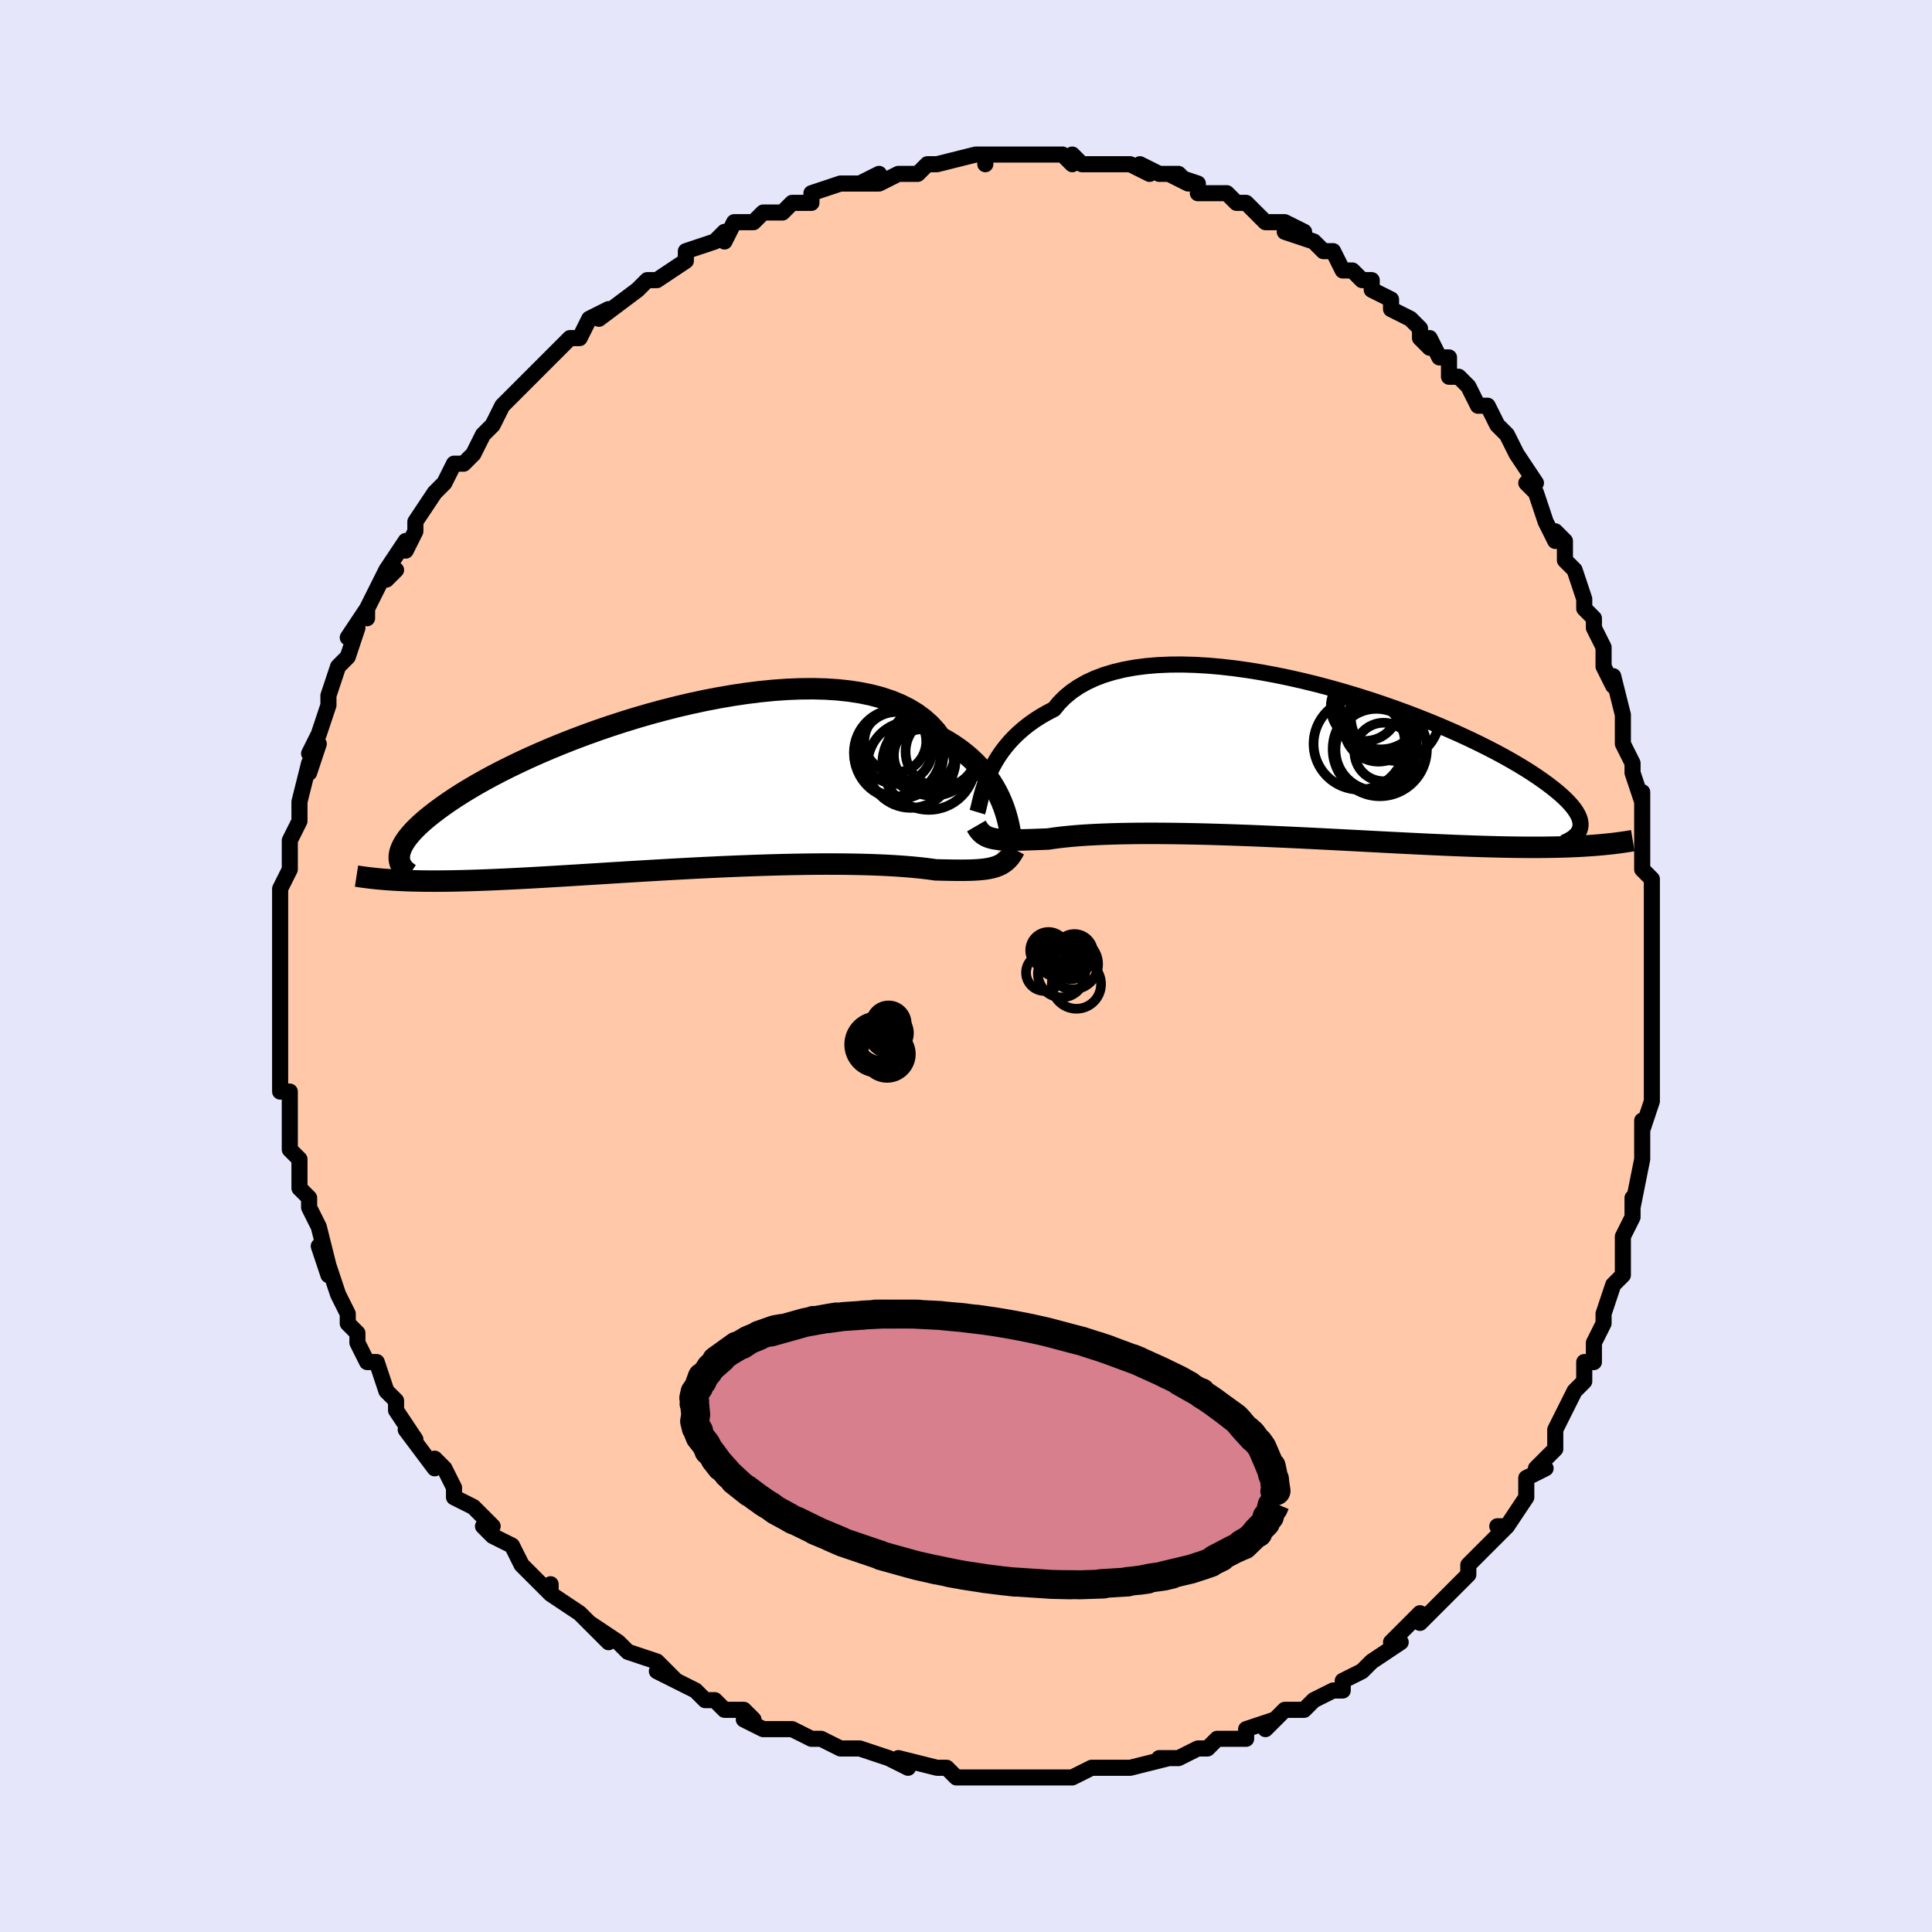 <svg viewBox="-100 -100 200 200" xmlns="http://www.w3.org/2000/svg" width="400" height="400" id="face-svg"><defs><clipPath id="leftEyeClipPath"><polyline points="32.266,1.888,32.067,1.381,31.84,0.867,31.581,0.348,31.291,-0.173,30.967,-0.691,30.608,-1.206,30.214,-1.714,29.784,-2.214,29.318,-2.702,28.814,-3.177,28.273,-3.638,27.695,-4.082,27.08,-4.507,26.427,-4.914,25.738,-5.299,25.228,-5.979,24.644,-6.614,23.986,-7.202,23.255,-7.742,22.454,-8.231,21.584,-8.669,20.649,-9.056,19.65,-9.391,18.592,-9.673,17.478,-9.905,16.312,-10.085,15.098,-10.216,13.841,-10.297,12.545,-10.332,11.214,-10.32,9.854,-10.265,8.469,-10.167,7.064,-10.028,5.643,-9.851,4.211,-9.638,2.774,-9.391,1.334,-9.113,-0.103,-8.805,-1.533,-8.47,-2.951,-8.11,-4.355,-7.729,-5.739,-7.327,-7.101,-6.908,-8.438,-6.473,-9.745,-6.025,-11.02,-5.567,-12.261,-5.1,-13.465,-4.626,-14.629,-4.148,-15.753,-3.667,-16.834,-3.185,-17.871,-2.703,-18.863,-2.224,-19.809,-1.748,-20.709,-1.278,-21.562,-0.814,-22.369,-0.357,-23.13,0.092,-23.846,0.531,-24.518,0.961,-25.146,1.381,-25.733,1.79,-26.28,2.188,-26.789,2.575,-27.264,2.952,-27.702,3.318,-28.103,3.674,-28.468,4.019,-28.797,4.353,-29.09,4.677,-29.349,4.989,-29.575,5.291,-29.768,5.581,-29.929,5.861,-30.06,6.13,-30.161,6.388,-30.233,6.636,-30.278,6.873,-30.295,7.1,-30.277,9.505,-29.756,9.528,-29.22,9.548,-28.667,9.563,-28.099,9.574,-27.515,9.582,-26.914,9.585,-26.297,9.585,-25.663,9.58,-25.012,9.572,-24.344,9.56,-23.658,9.544,-22.955,9.524,-22.234,9.501,-21.496,9.475,-20.74,9.445,-19.964,9.411,-19.167,9.374,-18.35,9.334,-17.511,9.29,-16.652,9.244,-15.771,9.194,-14.87,9.142,-13.948,9.087,-13.005,9.03,-12.042,8.971,-11.061,8.91,-10.061,8.848,-9.043,8.784,-8.008,8.72,-6.959,8.655,-5.895,8.59,-4.818,8.525,-3.729,8.461,-2.631,8.398,-1.524,8.336,-0.41,8.276,0.708,8.218,1.829,8.163,2.951,8.11,4.072,8.061,5.19,8.016,6.303,7.974,7.408,7.937,8.504,7.904,9.588,7.876,10.657,7.854,11.711,7.836,12.746,7.825,13.76,7.819,14.752,7.82,15.718,7.826,16.658,7.839,17.569,7.857,18.448,7.882,19.295,7.913,20.108,7.95,20.885,7.993,21.625,8.041,22.327,8.094,22.989,8.152,23.612,8.214,24.193,8.279,24.734,8.348,25.234,8.419,25.8,8.433,26.343,8.445,26.864,8.455,27.364,8.461,27.841,8.463,28.296,8.46,28.73,8.452,29.142,8.438,29.533,8.416,29.902,8.387,30.251,8.35,30.58,8.302,30.889,8.244,31.179,8.174,31.451,8.092"></polyline></clipPath><clipPath id="rightEyeClipPath"><polyline points="-31.715,1.432,-31.492,0.938,-31.241,0.437,-30.959,-0.067,-30.646,-0.571,-30.301,-1.072,-29.921,-1.568,-29.508,-2.057,-29.059,-2.536,-28.575,-3.003,-28.055,-3.456,-27.499,-3.894,-26.907,-4.314,-26.279,-4.716,-25.615,-5.098,-24.916,-5.459,-24.382,-6.11,-23.778,-6.715,-23.102,-7.273,-22.357,-7.782,-21.544,-8.24,-20.665,-8.648,-19.722,-9.003,-18.72,-9.307,-17.661,-9.56,-16.548,-9.762,-15.385,-9.913,-14.177,-10.016,-12.928,-10.07,-11.642,-10.079,-10.324,-10.042,-8.978,-9.963,-7.609,-9.843,-6.221,-9.684,-4.819,-9.488,-3.408,-9.258,-1.992,-8.996,-0.575,-8.703,0.838,-8.384,2.243,-8.039,3.636,-7.671,5.013,-7.283,6.371,-6.877,7.705,-6.456,9.013,-6.021,10.291,-5.576,11.537,-5.121,12.748,-4.659,13.922,-4.193,15.056,-3.724,16.149,-3.253,17.199,-2.784,18.204,-2.316,19.164,-1.853,20.078,-1.394,20.946,-0.942,21.767,-0.497,22.541,-0.061,23.269,0.366,23.951,0.783,24.588,1.19,25.181,1.586,25.733,1.971,26.244,2.344,26.716,2.707,27.153,3.059,27.553,3.4,27.915,3.731,28.239,4.05,28.527,4.359,28.778,4.656,28.994,4.943,29.176,5.218,29.324,5.483,29.439,5.737,29.522,5.98,29.574,6.212,29.596,6.435,29.589,6.647,29.554,6.849,30.345,8.685,29.799,8.719,29.239,8.748,28.662,8.774,28.07,8.795,27.461,8.813,26.836,8.827,26.194,8.837,25.535,8.844,24.859,8.846,24.167,8.845,23.456,8.84,22.729,8.832,21.984,8.82,21.222,8.804,20.442,8.785,19.642,8.763,18.821,8.737,17.98,8.708,17.119,8.676,16.236,8.64,15.333,8.602,14.41,8.561,13.466,8.517,12.503,8.47,11.52,8.422,10.519,8.371,9.501,8.319,8.466,8.265,7.415,8.21,6.35,8.154,5.272,8.098,4.183,8.041,3.083,7.985,1.974,7.929,0.859,7.874,-0.262,7.821,-1.386,7.769,-2.511,7.719,-3.636,7.671,-4.758,7.626,-5.876,7.585,-6.986,7.546,-8.088,7.512,-9.179,7.481,-10.256,7.455,-11.317,7.434,-12.361,7.418,-13.384,7.407,-14.385,7.401,-15.362,7.401,-16.313,7.406,-17.235,7.418,-18.127,7.435,-18.986,7.459,-19.812,7.488,-20.602,7.523,-21.356,7.564,-22.071,7.61,-22.746,7.662,-23.382,7.719,-23.977,7.78,-24.53,7.845,-25.042,7.914,-25.512,7.986,-26.053,8.007,-26.571,8.026,-27.067,8.044,-27.54,8.059,-27.99,8.072,-28.418,8.082,-28.824,8.088,-29.208,8.09,-29.57,8.087,-29.91,8.077,-30.23,8.062,-30.529,8.038,-30.808,8.007,-31.068,7.967,-31.31,7.916"></polyline></clipPath><filter id="fuzzy"><feTurbulence id="turbulence" baseFrequency="0.05" numOctaves="3" type="noise" result="noise"></feTurbulence><feDisplacementMap in="SourceGraphic" in2="noise" scale="2"></feDisplacementMap></filter><linearGradient id="rainbowGradient" x1="0%" y1="0%" x2="100%" y2="0%"><stop offset="0%" style="stop-color: rgb(233, 236, 239);  stop-opacity: 1"></stop><stop offset="50%" style="stop-color: rgb(192, 192, 192);  stop-opacity: 1"></stop><stop offset="100%" style="stop-color: rgb(0, 191, 255);  stop-opacity: 1"></stop></linearGradient></defs><title>That&#39;s an ugly face</title><desc>CREATED BY XUAN TANG, MORE INFO AT TXSTC55.GITHUB.IO</desc><rect x="-100" y="-100" width="100%" height="100%" opacity="1" fill="rgb(230, 230, 250)"></rect><polyline id="faceContour" points="71,2,71,1,71,2,71,3,71,7,71,7,71,9,71,10,71,14,71,11,71,14,70,17,70,16,70,18,70,20,70,20,69,25,69,26,69,24,69,26,68,28,68,29,68,32,67,33,67,33,66,36,66,37,66,37,65,39,65,41,64,41,64,42,64,43,63,44,62,46,61,48,61,48,61,50,60,51,59,52,60,52,58,53,58,55,58,55,56,58,55,58,56,58,54,60,52,62,52,62,52,63,52,63,50,65,48,67,48,67,47,68,47,67,46,68,44,70,45,70,42,72,42,72,41,73,39,74,39,74,39,75,38,75,36,76,36,76,35,77,33,77,31,79,32,78,29,79,29,80,27,80,28,80,26,80,25,81,24,81,22,82,21,82,20,82,21,82,17,83,17,83,16,83,15,83,13,83,13,83,11,84,9,84,11,84,7,84,7,84,5,84,3,84,3,84,1,84,0,84,-1,84,-2,83,-2,83,-2,83,-3,83,-7,82,-6,83,-8,82,-8,82,-11,81,-11,81,-13,81,-15,80,-16,80,-16,80,-16,80,-18,79,-18,79,-21,79,-23,78,-22,78,-23,77,-25,77,-26,76,-27,76,-28,75,-30,74,-32,73,-30,74,-32,72,-35,71,-35,71,-36,70,-36,70,-39,68,-37,70,-38,69,-39,68,-40,67,-43,65,-43,64,-43,65,-46,62,-45,63,-46,62,-47,60,-49,59,-50,58,-49,58,-51,56,-53,55,-53,54,-53,54,-54,52,-54,52,-55,51,-55,52,-58,48,-57,49,-59,46,-59,46,-59,45,-60,44,-60,44,-61,41,-62,41,-63,39,-63,38,-63,38,-64,37,-64,37,-64,36,-65,34,-66,31,-66,32,-67,29,-66,31,-67,27,-68,25,-68,24,-68,24,-69,23,-69,21,-69,21,-69,20,-70,19,-70,16,-70,16,-70,13,-71,13,-71,12,-71,11,-71,9,-71,8,-71,7,-71,7,-71,6,-71,4,-71,3,-71,1,-71,-2,-71,-1,-71,-3,-71,-3,-71,-5,-71,-6,-71,-8,-70,-10,-70,-10,-70,-10,-70,-13,-70,-13,-69,-15,-69,-15,-69,-16,-69,-17,-68,-21,-68,-20,-67,-23,-68,-22,-67,-24,-66,-27,-66,-27,-66,-28,-66,-28,-65,-31,-65,-31,-64,-32,-63,-35,-64,-34,-62,-37,-62,-36,-62,-37,-60,-41,-60,-40,-59,-41,-60,-41,-58,-44,-58,-43,-57,-45,-57,-45,-57,-46,-55,-49,-54,-50,-54,-50,-53,-52,-53,-52,-52,-52,-51,-53,-50,-55,-50,-55,-49,-56,-48,-58,-47,-59,-46,-60,-45,-61,-46,-60,-44,-62,-44,-62,-42,-64,-41,-65,-40,-65,-40,-65,-39,-67,-37,-68,-38,-67,-34,-70,-34,-70,-34,-70,-33,-71,-32,-71,-29,-73,-29,-73,-29,-73,-29,-74,-26,-75,-25,-76,-25,-75,-24,-77,-22,-77,-21,-78,-20,-78,-19,-78,-18,-79,-16,-79,-16,-79,-16,-80,-13,-81,-13,-81,-11,-81,-9,-82,-11,-81,-9,-81,-7,-82,-7,-82,-5,-82,-4,-83,-4,-83,-3,-83,-3,-83,1,-84,2,-84,2,-83,2,-84,6,-84,5,-84,6,-84,9,-84,10,-84,11,-83,11,-84,12,-83,13,-83,14,-83,15,-83,17,-83,19,-82,18,-83,20,-82,22,-82,23,-81,21,-82,24,-81,24,-80,26,-80,27,-80,28,-79,28,-79,29,-79,31,-77,31,-77,33,-77,35,-76,33,-76,36,-75,36,-75,37,-74,38,-74,39,-72,40,-72,41,-71,42,-71,42,-70,44,-69,44,-68,46,-67,47,-66,47,-65,48,-64,48,-65,49,-63,50,-63,50,-61,51,-61,52,-60,53,-58,54,-58,55,-56,56,-55,57,-53,57,-53,57,-53,59,-50,58,-50,59,-49,60,-46,60,-46,61,-44,61,-45,62,-44,62,-42,63,-41,64,-38,64,-37,65,-36,65,-35,66,-33,66,-31,66,-31,67,-29,67,-30,68,-26,68,-25,68,-26,68,-23,69,-21,69,-20,70,-17,70,-18,70,-15,70,-13,70,-12,70,-11,70,-10,71,-9,71,-8,71,-6,71,-4,71,-3,71,-3,71,2,71,1" fill="#ffc9a9" stroke="black" stroke-width="1.667" stroke-linejoin="round" filter="url(#fuzzy)"></polyline><g transform="translate(34.023 -21.131)"><polyline id="rightCountour" points="-31.715,1.432,-31.492,0.938,-31.241,0.437,-30.959,-0.067,-30.646,-0.571,-30.301,-1.072,-29.921,-1.568,-29.508,-2.057,-29.059,-2.536,-28.575,-3.003,-28.055,-3.456,-27.499,-3.894,-26.907,-4.314,-26.279,-4.716,-25.615,-5.098,-24.916,-5.459,-24.382,-6.11,-23.778,-6.715,-23.102,-7.273,-22.357,-7.782,-21.544,-8.24,-20.665,-8.648,-19.722,-9.003,-18.72,-9.307,-17.661,-9.56,-16.548,-9.762,-15.385,-9.913,-14.177,-10.016,-12.928,-10.07,-11.642,-10.079,-10.324,-10.042,-8.978,-9.963,-7.609,-9.843,-6.221,-9.684,-4.819,-9.488,-3.408,-9.258,-1.992,-8.996,-0.575,-8.703,0.838,-8.384,2.243,-8.039,3.636,-7.671,5.013,-7.283,6.371,-6.877,7.705,-6.456,9.013,-6.021,10.291,-5.576,11.537,-5.121,12.748,-4.659,13.922,-4.193,15.056,-3.724,16.149,-3.253,17.199,-2.784,18.204,-2.316,19.164,-1.853,20.078,-1.394,20.946,-0.942,21.767,-0.497,22.541,-0.061,23.269,0.366,23.951,0.783,24.588,1.19,25.181,1.586,25.733,1.971,26.244,2.344,26.716,2.707,27.153,3.059,27.553,3.4,27.915,3.731,28.239,4.05,28.527,4.359,28.778,4.656,28.994,4.943,29.176,5.218,29.324,5.483,29.439,5.737,29.522,5.98,29.574,6.212,29.596,6.435,29.589,6.647,29.554,6.849,30.345,8.685,29.799,8.719,29.239,8.748,28.662,8.774,28.07,8.795,27.461,8.813,26.836,8.827,26.194,8.837,25.535,8.844,24.859,8.846,24.167,8.845,23.456,8.84,22.729,8.832,21.984,8.82,21.222,8.804,20.442,8.785,19.642,8.763,18.821,8.737,17.98,8.708,17.119,8.676,16.236,8.64,15.333,8.602,14.41,8.561,13.466,8.517,12.503,8.47,11.52,8.422,10.519,8.371,9.501,8.319,8.466,8.265,7.415,8.21,6.35,8.154,5.272,8.098,4.183,8.041,3.083,7.985,1.974,7.929,0.859,7.874,-0.262,7.821,-1.386,7.769,-2.511,7.719,-3.636,7.671,-4.758,7.626,-5.876,7.585,-6.986,7.546,-8.088,7.512,-9.179,7.481,-10.256,7.455,-11.317,7.434,-12.361,7.418,-13.384,7.407,-14.385,7.401,-15.362,7.401,-16.313,7.406,-17.235,7.418,-18.127,7.435,-18.986,7.459,-19.812,7.488,-20.602,7.523,-21.356,7.564,-22.071,7.61,-22.746,7.662,-23.382,7.719,-23.977,7.78,-24.53,7.845,-25.042,7.914,-25.512,7.986,-26.053,8.007,-26.571,8.026,-27.067,8.044,-27.54,8.059,-27.99,8.072,-28.418,8.082,-28.824,8.088,-29.208,8.09,-29.57,8.087,-29.91,8.077,-30.23,8.062,-30.529,8.038,-30.808,8.007,-31.068,7.967,-31.31,7.916" fill="white" stroke="white" stroke-width="0" stroke-linejoin="round" filter="url(#fuzzy)"></polyline></g><g transform="translate(-28.376 -18.373)"><polyline id="leftCountour" points="32.266,1.888,32.067,1.381,31.84,0.867,31.581,0.348,31.291,-0.173,30.967,-0.691,30.608,-1.206,30.214,-1.714,29.784,-2.214,29.318,-2.702,28.814,-3.177,28.273,-3.638,27.695,-4.082,27.08,-4.507,26.427,-4.914,25.738,-5.299,25.228,-5.979,24.644,-6.614,23.986,-7.202,23.255,-7.742,22.454,-8.231,21.584,-8.669,20.649,-9.056,19.65,-9.391,18.592,-9.673,17.478,-9.905,16.312,-10.085,15.098,-10.216,13.841,-10.297,12.545,-10.332,11.214,-10.32,9.854,-10.265,8.469,-10.167,7.064,-10.028,5.643,-9.851,4.211,-9.638,2.774,-9.391,1.334,-9.113,-0.103,-8.805,-1.533,-8.47,-2.951,-8.11,-4.355,-7.729,-5.739,-7.327,-7.101,-6.908,-8.438,-6.473,-9.745,-6.025,-11.02,-5.567,-12.261,-5.1,-13.465,-4.626,-14.629,-4.148,-15.753,-3.667,-16.834,-3.185,-17.871,-2.703,-18.863,-2.224,-19.809,-1.748,-20.709,-1.278,-21.562,-0.814,-22.369,-0.357,-23.13,0.092,-23.846,0.531,-24.518,0.961,-25.146,1.381,-25.733,1.79,-26.28,2.188,-26.789,2.575,-27.264,2.952,-27.702,3.318,-28.103,3.674,-28.468,4.019,-28.797,4.353,-29.09,4.677,-29.349,4.989,-29.575,5.291,-29.768,5.581,-29.929,5.861,-30.06,6.13,-30.161,6.388,-30.233,6.636,-30.278,6.873,-30.295,7.1,-30.277,9.505,-29.756,9.528,-29.22,9.548,-28.667,9.563,-28.099,9.574,-27.515,9.582,-26.914,9.585,-26.297,9.585,-25.663,9.58,-25.012,9.572,-24.344,9.56,-23.658,9.544,-22.955,9.524,-22.234,9.501,-21.496,9.475,-20.74,9.445,-19.964,9.411,-19.167,9.374,-18.35,9.334,-17.511,9.29,-16.652,9.244,-15.771,9.194,-14.87,9.142,-13.948,9.087,-13.005,9.03,-12.042,8.971,-11.061,8.91,-10.061,8.848,-9.043,8.784,-8.008,8.72,-6.959,8.655,-5.895,8.59,-4.818,8.525,-3.729,8.461,-2.631,8.398,-1.524,8.336,-0.41,8.276,0.708,8.218,1.829,8.163,2.951,8.11,4.072,8.061,5.19,8.016,6.303,7.974,7.408,7.937,8.504,7.904,9.588,7.876,10.657,7.854,11.711,7.836,12.746,7.825,13.76,7.819,14.752,7.82,15.718,7.826,16.658,7.839,17.569,7.857,18.448,7.882,19.295,7.913,20.108,7.95,20.885,7.993,21.625,8.041,22.327,8.094,22.989,8.152,23.612,8.214,24.193,8.279,24.734,8.348,25.234,8.419,25.8,8.433,26.343,8.445,26.864,8.455,27.364,8.461,27.841,8.463,28.296,8.46,28.73,8.452,29.142,8.438,29.533,8.416,29.902,8.387,30.251,8.35,30.58,8.302,30.889,8.244,31.179,8.174,31.451,8.092" fill="white" stroke="white" stroke-width="0" stroke-linejoin="round" filter="url(#fuzzy)"></polyline></g><g transform="translate(34.023 -21.131)"><polyline id="rightUpper" points="-32.85,5.202,-32.785,4.987,-32.717,4.722,-32.644,4.414,-32.562,4.068,-32.467,3.688,-32.358,3.278,-32.23,2.844,-32.082,2.389,-31.911,1.917,-31.715,1.432,-31.492,0.938,-31.241,0.437,-30.959,-0.067,-30.646,-0.571,-30.301,-1.072,-29.921,-1.568,-29.508,-2.057,-29.059,-2.536,-28.575,-3.003,-28.055,-3.456,-27.499,-3.894,-26.907,-4.314,-26.279,-4.716,-25.615,-5.098,-24.916,-5.459,-24.382,-6.11,-23.778,-6.715,-23.102,-7.273,-22.357,-7.782,-21.544,-8.24,-20.665,-8.648,-19.722,-9.003,-18.72,-9.307,-17.661,-9.56,-16.548,-9.762,-15.385,-9.913,-14.177,-10.016,-12.928,-10.07,-11.642,-10.079,-10.324,-10.042,-8.978,-9.963,-7.609,-9.843,-6.221,-9.684,-4.819,-9.488,-3.408,-9.258,-1.992,-8.996,-0.575,-8.703,0.838,-8.384,2.243,-8.039,3.636,-7.671,5.013,-7.283,6.371,-6.877,7.705,-6.456,9.013,-6.021,10.291,-5.576,11.537,-5.121,12.748,-4.659,13.922,-4.193,15.056,-3.724,16.149,-3.253,17.199,-2.784,18.204,-2.316,19.164,-1.853,20.078,-1.394,20.946,-0.942,21.767,-0.497,22.541,-0.061,23.269,0.366,23.951,0.783,24.588,1.19,25.181,1.586,25.733,1.971,26.244,2.344,26.716,2.707,27.153,3.059,27.553,3.4,27.915,3.731,28.239,4.05,28.527,4.359,28.778,4.656,28.994,4.943,29.176,5.218,29.324,5.483,29.439,5.737,29.522,5.98,29.574,6.212,29.596,6.435,29.589,6.647,29.554,6.849,29.492,7.041,29.404,7.224,29.29,7.398,29.152,7.563,28.99,7.718,28.806,7.866,28.6,8.005,28.373,8.136,28.125,8.259,27.859,8.375" fill="none" stroke="black" stroke-width="1.667" stroke-linejoin="round" filter="url(#fuzzy)"></polyline><polyline id="rightLower" points="-32.951,6.634,-32.83,6.843,-32.704,7.032,-32.571,7.2,-32.428,7.349,-32.276,7.48,-32.111,7.596,-31.934,7.696,-31.741,7.782,-31.534,7.855,-31.31,7.916,-31.068,7.967,-30.808,8.007,-30.529,8.038,-30.23,8.062,-29.91,8.077,-29.57,8.087,-29.208,8.09,-28.824,8.088,-28.418,8.082,-27.99,8.072,-27.54,8.059,-27.067,8.044,-26.571,8.026,-26.053,8.007,-25.512,7.986,-25.042,7.914,-24.53,7.845,-23.977,7.78,-23.382,7.719,-22.746,7.662,-22.071,7.61,-21.356,7.564,-20.602,7.523,-19.812,7.488,-18.986,7.459,-18.127,7.435,-17.235,7.418,-16.313,7.406,-15.362,7.401,-14.385,7.401,-13.384,7.407,-12.361,7.418,-11.317,7.434,-10.256,7.455,-9.179,7.481,-8.088,7.512,-6.986,7.546,-5.876,7.585,-4.758,7.626,-3.636,7.671,-2.511,7.719,-1.386,7.769,-0.262,7.821,0.859,7.874,1.974,7.929,3.083,7.985,4.183,8.041,5.272,8.098,6.35,8.154,7.415,8.21,8.466,8.265,9.501,8.319,10.519,8.371,11.52,8.422,12.503,8.47,13.466,8.517,14.41,8.561,15.333,8.602,16.236,8.64,17.119,8.676,17.98,8.708,18.821,8.737,19.642,8.763,20.442,8.785,21.222,8.804,21.984,8.82,22.729,8.832,23.456,8.84,24.167,8.845,24.859,8.846,25.535,8.844,26.194,8.837,26.836,8.827,27.461,8.813,28.07,8.795,28.662,8.774,29.239,8.748,29.799,8.719,30.345,8.685,30.874,8.648,31.389,8.608,31.889,8.563,32.375,8.515,32.847,8.464,33.305,8.409,33.75,8.35,34.182,8.288,34.601,8.223,35.008,8.154" fill="none" stroke="black" stroke-width="2.222" stroke-linejoin="round" filter="url(#fuzzy)"></polyline><!--[--><circle r="4.236" cx="8.903" cy="-5.529" stroke="black" fill="none" stroke-width="1" filter="url(#fuzzy)" clip-path="url(#rightEyeClipPath)"></circle><circle r="4.876" cx="8.814" cy="-1.32" stroke="black" fill="none" stroke-width="1" filter="url(#fuzzy)" clip-path="url(#rightEyeClipPath)"></circle><circle r="4.603" cx="10.409" cy="-4.714" stroke="black" fill="none" stroke-width="1" filter="url(#fuzzy)" clip-path="url(#rightEyeClipPath)"></circle><circle r="4.734" cx="6.692" cy="-1.861" stroke="black" fill="none" stroke-width="1" filter="url(#fuzzy)" clip-path="url(#rightEyeClipPath)"></circle><circle r="3.576" cx="8.678" cy="-3.598" stroke="black" fill="none" stroke-width="1" filter="url(#fuzzy)" clip-path="url(#rightEyeClipPath)"></circle><circle r="3.767" cx="9.388" cy="-4.249" stroke="black" fill="none" stroke-width="1" filter="url(#fuzzy)" clip-path="url(#rightEyeClipPath)"></circle><circle r="4.299" cx="8.568" cy="-5.206" stroke="black" fill="none" stroke-width="1" filter="url(#fuzzy)" clip-path="url(#rightEyeClipPath)"></circle><circle r="4.236" cx="8.457" cy="-1.258" stroke="black" fill="none" stroke-width="1" filter="url(#fuzzy)" clip-path="url(#rightEyeClipPath)"></circle><circle r="3.53" cx="7.27" cy="-5.697" stroke="black" fill="none" stroke-width="1" filter="url(#fuzzy)" clip-path="url(#rightEyeClipPath)"></circle><circle r="3.027" cx="9.215" cy="-1.024" stroke="black" fill="none" stroke-width="1" filter="url(#fuzzy)" clip-path="url(#rightEyeClipPath)"></circle><!--]--></g><g transform="translate(-28.376 -18.373)"><polyline id="leftUpper" points="33.161,5.683,33.117,5.474,33.071,5.214,33.021,4.909,32.963,4.562,32.893,4.18,32.808,3.767,32.706,3.327,32.583,2.864,32.437,2.383,32.266,1.888,32.067,1.381,31.84,0.867,31.581,0.348,31.291,-0.173,30.967,-0.691,30.608,-1.206,30.214,-1.714,29.784,-2.214,29.318,-2.702,28.814,-3.177,28.273,-3.638,27.695,-4.082,27.08,-4.507,26.427,-4.914,25.738,-5.299,25.228,-5.979,24.644,-6.614,23.986,-7.202,23.255,-7.742,22.454,-8.231,21.584,-8.669,20.649,-9.056,19.65,-9.391,18.592,-9.673,17.478,-9.905,16.312,-10.085,15.098,-10.216,13.841,-10.297,12.545,-10.332,11.214,-10.32,9.854,-10.265,8.469,-10.167,7.064,-10.028,5.643,-9.851,4.211,-9.638,2.774,-9.391,1.334,-9.113,-0.103,-8.805,-1.533,-8.47,-2.951,-8.11,-4.355,-7.729,-5.739,-7.327,-7.101,-6.908,-8.438,-6.473,-9.745,-6.025,-11.02,-5.567,-12.261,-5.1,-13.465,-4.626,-14.629,-4.148,-15.753,-3.667,-16.834,-3.185,-17.871,-2.703,-18.863,-2.224,-19.809,-1.748,-20.709,-1.278,-21.562,-0.814,-22.369,-0.357,-23.13,0.092,-23.846,0.531,-24.518,0.961,-25.146,1.381,-25.733,1.79,-26.28,2.188,-26.789,2.575,-27.264,2.952,-27.702,3.318,-28.103,3.674,-28.468,4.019,-28.797,4.353,-29.09,4.677,-29.349,4.989,-29.575,5.291,-29.768,5.581,-29.929,5.861,-30.06,6.13,-30.161,6.388,-30.233,6.636,-30.278,6.873,-30.295,7.1,-30.287,7.317,-30.254,7.524,-30.197,7.721,-30.117,7.908,-30.014,8.087,-29.891,8.256,-29.747,8.416,-29.583,8.568,-29.4,8.712,-29.2,8.847" fill="none" stroke="black" stroke-width="2.222" stroke-linejoin="round" filter="url(#fuzzy)"></polyline><polyline id="leftLower" points="33.402,6.295,33.25,6.575,33.093,6.829,32.929,7.058,32.755,7.263,32.572,7.448,32.376,7.612,32.167,7.757,31.945,7.884,31.706,7.996,31.451,8.092,31.179,8.174,30.889,8.244,30.58,8.302,30.251,8.35,29.902,8.387,29.533,8.416,29.142,8.438,28.73,8.452,28.296,8.46,27.841,8.463,27.364,8.461,26.864,8.455,26.343,8.445,25.8,8.433,25.234,8.419,24.734,8.348,24.193,8.279,23.612,8.214,22.989,8.152,22.327,8.094,21.625,8.041,20.885,7.993,20.108,7.95,19.295,7.913,18.448,7.882,17.569,7.857,16.658,7.839,15.718,7.826,14.752,7.82,13.76,7.819,12.746,7.825,11.711,7.836,10.657,7.854,9.588,7.876,8.504,7.904,7.408,7.937,6.303,7.974,5.19,8.016,4.072,8.061,2.951,8.11,1.829,8.163,0.708,8.218,-0.41,8.276,-1.524,8.336,-2.631,8.398,-3.729,8.461,-4.818,8.525,-5.895,8.59,-6.959,8.655,-8.008,8.72,-9.043,8.784,-10.061,8.848,-11.061,8.91,-12.042,8.971,-13.005,9.03,-13.948,9.087,-14.87,9.142,-15.771,9.194,-16.652,9.244,-17.511,9.29,-18.35,9.334,-19.167,9.374,-19.964,9.411,-20.74,9.445,-21.496,9.475,-22.234,9.501,-22.955,9.524,-23.658,9.544,-24.344,9.56,-25.012,9.572,-25.663,9.58,-26.297,9.585,-26.914,9.585,-27.515,9.582,-28.099,9.574,-28.667,9.563,-29.22,9.548,-29.756,9.528,-30.277,9.505,-30.784,9.478,-31.275,9.447,-31.752,9.412,-32.215,9.374,-32.665,9.331,-33.101,9.285,-33.523,9.235,-33.934,9.182,-34.332,9.126,-34.718,9.066" fill="none" stroke="black" stroke-width="2.222" stroke-linejoin="round" filter="url(#fuzzy)"></polyline><!--[--><circle r="3.139" cx="24.048" cy="-3.426" stroke="black" fill="none" stroke-width="1" filter="url(#fuzzy)" clip-path="url(#leftEyeClipPath)"></circle><circle r="3.687" cx="25.807" cy="-3.811" stroke="black" fill="none" stroke-width="1" filter="url(#fuzzy)" clip-path="url(#leftEyeClipPath)"></circle><circle r="4.808" cx="24.521" cy="-2.599" stroke="black" fill="none" stroke-width="1" filter="url(#fuzzy)" clip-path="url(#leftEyeClipPath)"></circle><circle r="3.208" cx="21.053" cy="-4.877" stroke="black" fill="none" stroke-width="1" filter="url(#fuzzy)" clip-path="url(#leftEyeClipPath)"></circle><circle r="3.36" cx="23.922" cy="-2.787" stroke="black" fill="none" stroke-width="1" filter="url(#fuzzy)" clip-path="url(#leftEyeClipPath)"></circle><circle r="4.676" cx="24.929" cy="-3.929" stroke="black" fill="none" stroke-width="1" filter="url(#fuzzy)" clip-path="url(#leftEyeClipPath)"></circle><circle r="4.472" cx="22.657" cy="-2.468" stroke="black" fill="none" stroke-width="1" filter="url(#fuzzy)" clip-path="url(#leftEyeClipPath)"></circle><circle r="3.727" cx="21.197" cy="-4.201" stroke="black" fill="none" stroke-width="1" filter="url(#fuzzy)" clip-path="url(#leftEyeClipPath)"></circle><circle r="4.618" cx="21.428" cy="-3.561" stroke="black" fill="none" stroke-width="1" filter="url(#fuzzy)" clip-path="url(#leftEyeClipPath)"></circle><circle r="4.514" cx="21.284" cy="-3.706" stroke="black" fill="none" stroke-width="1" filter="url(#fuzzy)" clip-path="url(#leftEyeClipPath)"></circle><!--]--></g><g id="hairs"><!--[--><!--]--></g><g id="pointNose"><g id="rightNose"><!--[--><circle r="1.671" cx="9.294" cy="-0.729" stroke="black" fill="none" stroke-width="1" filter="url(#fuzzy)"></circle><circle r="1.894" cx="8.54" cy="-1.626" stroke="black" fill="none" stroke-width="1" filter="url(#fuzzy)"></circle><circle r="1.294" cx="9.864" cy="-1.455" stroke="black" fill="none" stroke-width="1" filter="url(#fuzzy)"></circle><circle r="2.548" cx="11.433" cy="1.879" stroke="black" fill="none" stroke-width="1" filter="url(#fuzzy)"></circle><circle r="2.075" cx="9.479" cy="-0.951" stroke="black" fill="none" stroke-width="1" filter="url(#fuzzy)"></circle><circle r="1.943" cx="11.22" cy="-1.366" stroke="black" fill="none" stroke-width="1" filter="url(#fuzzy)"></circle><circle r="2.6" cx="11.076" cy="-0.196" stroke="black" fill="none" stroke-width="1" filter="url(#fuzzy)"></circle><circle r="1.896" cx="8.112" cy="0.687" stroke="black" fill="none" stroke-width="1" filter="url(#fuzzy)"></circle><circle r="1.776" cx="10.891" cy="-0.413" stroke="black" fill="none" stroke-width="1" filter="url(#fuzzy)"></circle><circle r="2.438" cx="9.883" cy="0.812" stroke="black" fill="none" stroke-width="1" filter="url(#fuzzy)"></circle><!--]--></g><g id="leftNose"><!--[--><circle r="2.911" cx="-9.182" cy="8.128" stroke="black" fill="none" stroke-width="1" filter="url(#fuzzy)"></circle><circle r="2.458" cx="-8.166" cy="9.123" stroke="black" fill="none" stroke-width="1" filter="url(#fuzzy)"></circle><circle r="1.756" cx="-7.749" cy="6.932" stroke="black" fill="none" stroke-width="1" filter="url(#fuzzy)"></circle><circle r="2.099" cx="-8.006" cy="6.942" stroke="black" fill="none" stroke-width="1" filter="url(#fuzzy)"></circle><circle r="2.098" cx="-8.722" cy="8.554" stroke="black" fill="none" stroke-width="1" filter="url(#fuzzy)"></circle><circle r="1.087" cx="-7.09" cy="7.371" stroke="black" fill="none" stroke-width="1" filter="url(#fuzzy)"></circle><circle r="1.874" cx="-8.012" cy="5.954" stroke="black" fill="none" stroke-width="1" filter="url(#fuzzy)"></circle><circle r="2.135" cx="-9.006" cy="8.308" stroke="black" fill="none" stroke-width="1" filter="url(#fuzzy)"></circle><circle r="2.361" cx="-8.79" cy="7.45" stroke="black" fill="none" stroke-width="1" filter="url(#fuzzy)"></circle><circle r="2.658" cx="-8.749" cy="7.996" stroke="black" fill="none" stroke-width="1" filter="url(#fuzzy)"></circle><!--]--></g></g><g id="mouth"><polyline points="32.011,55.633,31.819,56.091,31.677,55.851,31.409,56.98,31.095,57.356,31.16,57.039,30.999,57.638,30.148,58.5,30.218,58.674,29.912,58.792,29.966,58.773,28.763,59.94,28.907,59.638,28.503,59.887,28.788,59.775,28.433,60.075,27.766,60.366,25.748,61.422,26.427,61.176,25.014,61.868,25.347,61.751,24.498,62.045,23.282,62.439,22.407,62.646,23.311,62.43,20.429,63.117,21.323,62.962,20.524,63.153,19.155,63.342,17.896,63.6,18.805,63.476,16.526,63.747,16.795,63.707,16.775,63.765,13.913,63.94,14.251,63.977,11.738,64.059,11.426,64.049,9.84,64.037,10.795,64.06,8.841,64.015,8.55,63.993,8.801,64.012,4.573,63.731,5.1,63.784,3.64,63.626,3.535,63.61,1.825,63.398,2.086,63.429,-0.231,63.075,-1.763,62.795,-1.706,62.807,-1.009,62.935,-3.554,62.411,-3.061,62.528,-3.77,62.362,-5.047,62.077,-5.955,61.833,-6.871,61.578,-8.8,61.04,-8.853,60.987,-11.438,60.109,-12.517,59.743,-13.001,59.529,-12.719,59.678,-14.059,59.098,-12.955,59.539,-15.655,58.411,-15.233,58.586,-17.502,57.477,-17.895,57.328,-18.481,56.987,-19.694,56.331,-20.229,55.932,-20.946,55.496,-21.026,55.442,-20.625,55.703,-21.668,54.978,-22.723,54.178,-22.406,54.481,-23.974,53.235,-23.451,53.635,-24.644,52.534,-24.677,52.466,-25.979,51.025,-25.342,51.836,-25.557,51.504,-26.694,49.961,-26.623,50.174,-26.608,50.13,-26.926,49.497,-27.529,48.735,-27.946,47.688,-27.679,48.136,-27.922,47.835,-28.093,47.14,-27.98,46.431,-28.058,45.712,-28.056,45.599,-28.149,45.316,-28.084,45.074,-28.178,44.716,-28.048,44.122,-27.681,43.593,-27.304,42.551,-27.312,42.97,-27.054,42.369,-26.893,42.231,-26.681,41.965,-26.432,41.572,-25.316,40.599,-25.199,40.444,-25.843,40.853,-25.247,40.427,-23.747,39.349,-24.562,39.932,-22.537,38.732,-23.18,39.188,-22.433,38.689,-21.402,38.265,-21.465,38.233,-19.777,37.641,-19.072,37.522,-20.223,37.897,-17.339,37.092,-16.728,36.917,-15.983,36.769,-15.825,36.695,-16.061,36.792,-14.009,36.423,-13.411,36.331,-14.318,36.511,-12.82,36.303,-12.649,36.286,-10.582,36.146,-10.71,36.136,-8.57,36.029,-9.421,36.037,-6.44,36.032,-5.183,36.035,-4.859,36.046,-5.281,36.045,-2.637,36.179,-2.216,36.23,-0.049,36.428,-0.728,36.357,1.891,36.674,1.083,36.559,3.011,36.837,4.198,37.033,4.996,37.177,6.17,37.4,6.109,37.392,6.556,37.48,8.126,37.827,8.667,37.962,11.145,38.62,11.942,38.823,12.9,39.131,13.057,39.183,14.469,39.634,14.826,39.758,13.633,39.354,14.979,39.827,17.899,40.909,17.25,40.646,17.926,40.935,20.146,41.937,20.865,42.299,20.151,41.939,22.064,42.869,23.117,43.457,22.101,42.96,24.481,44.305,24.352,44.161,24.37,44.297,24.99,44.685,25.526,45.05,27.18,46.264,27.979,46.903,26.681,45.891,27.887,46.768,28.183,47.08,28.759,47.767,29.735,48.84,29.133,48.075,29.554,48.453,30.043,49.113,30.275,49.326,30.641,49.85,31.312,51.418,31.539,51.975,31.752,52.525,31.598,51.808,31.721,52.592,31.934,53.13,31.976,53.566,32.093,54.333,31.97,54.368,32.097,54.296" fill="rgb(215,127,140)" stroke="black" stroke-width="3" stroke-linejoin="round" filter="url(#fuzzy)"></polyline></g></svg>